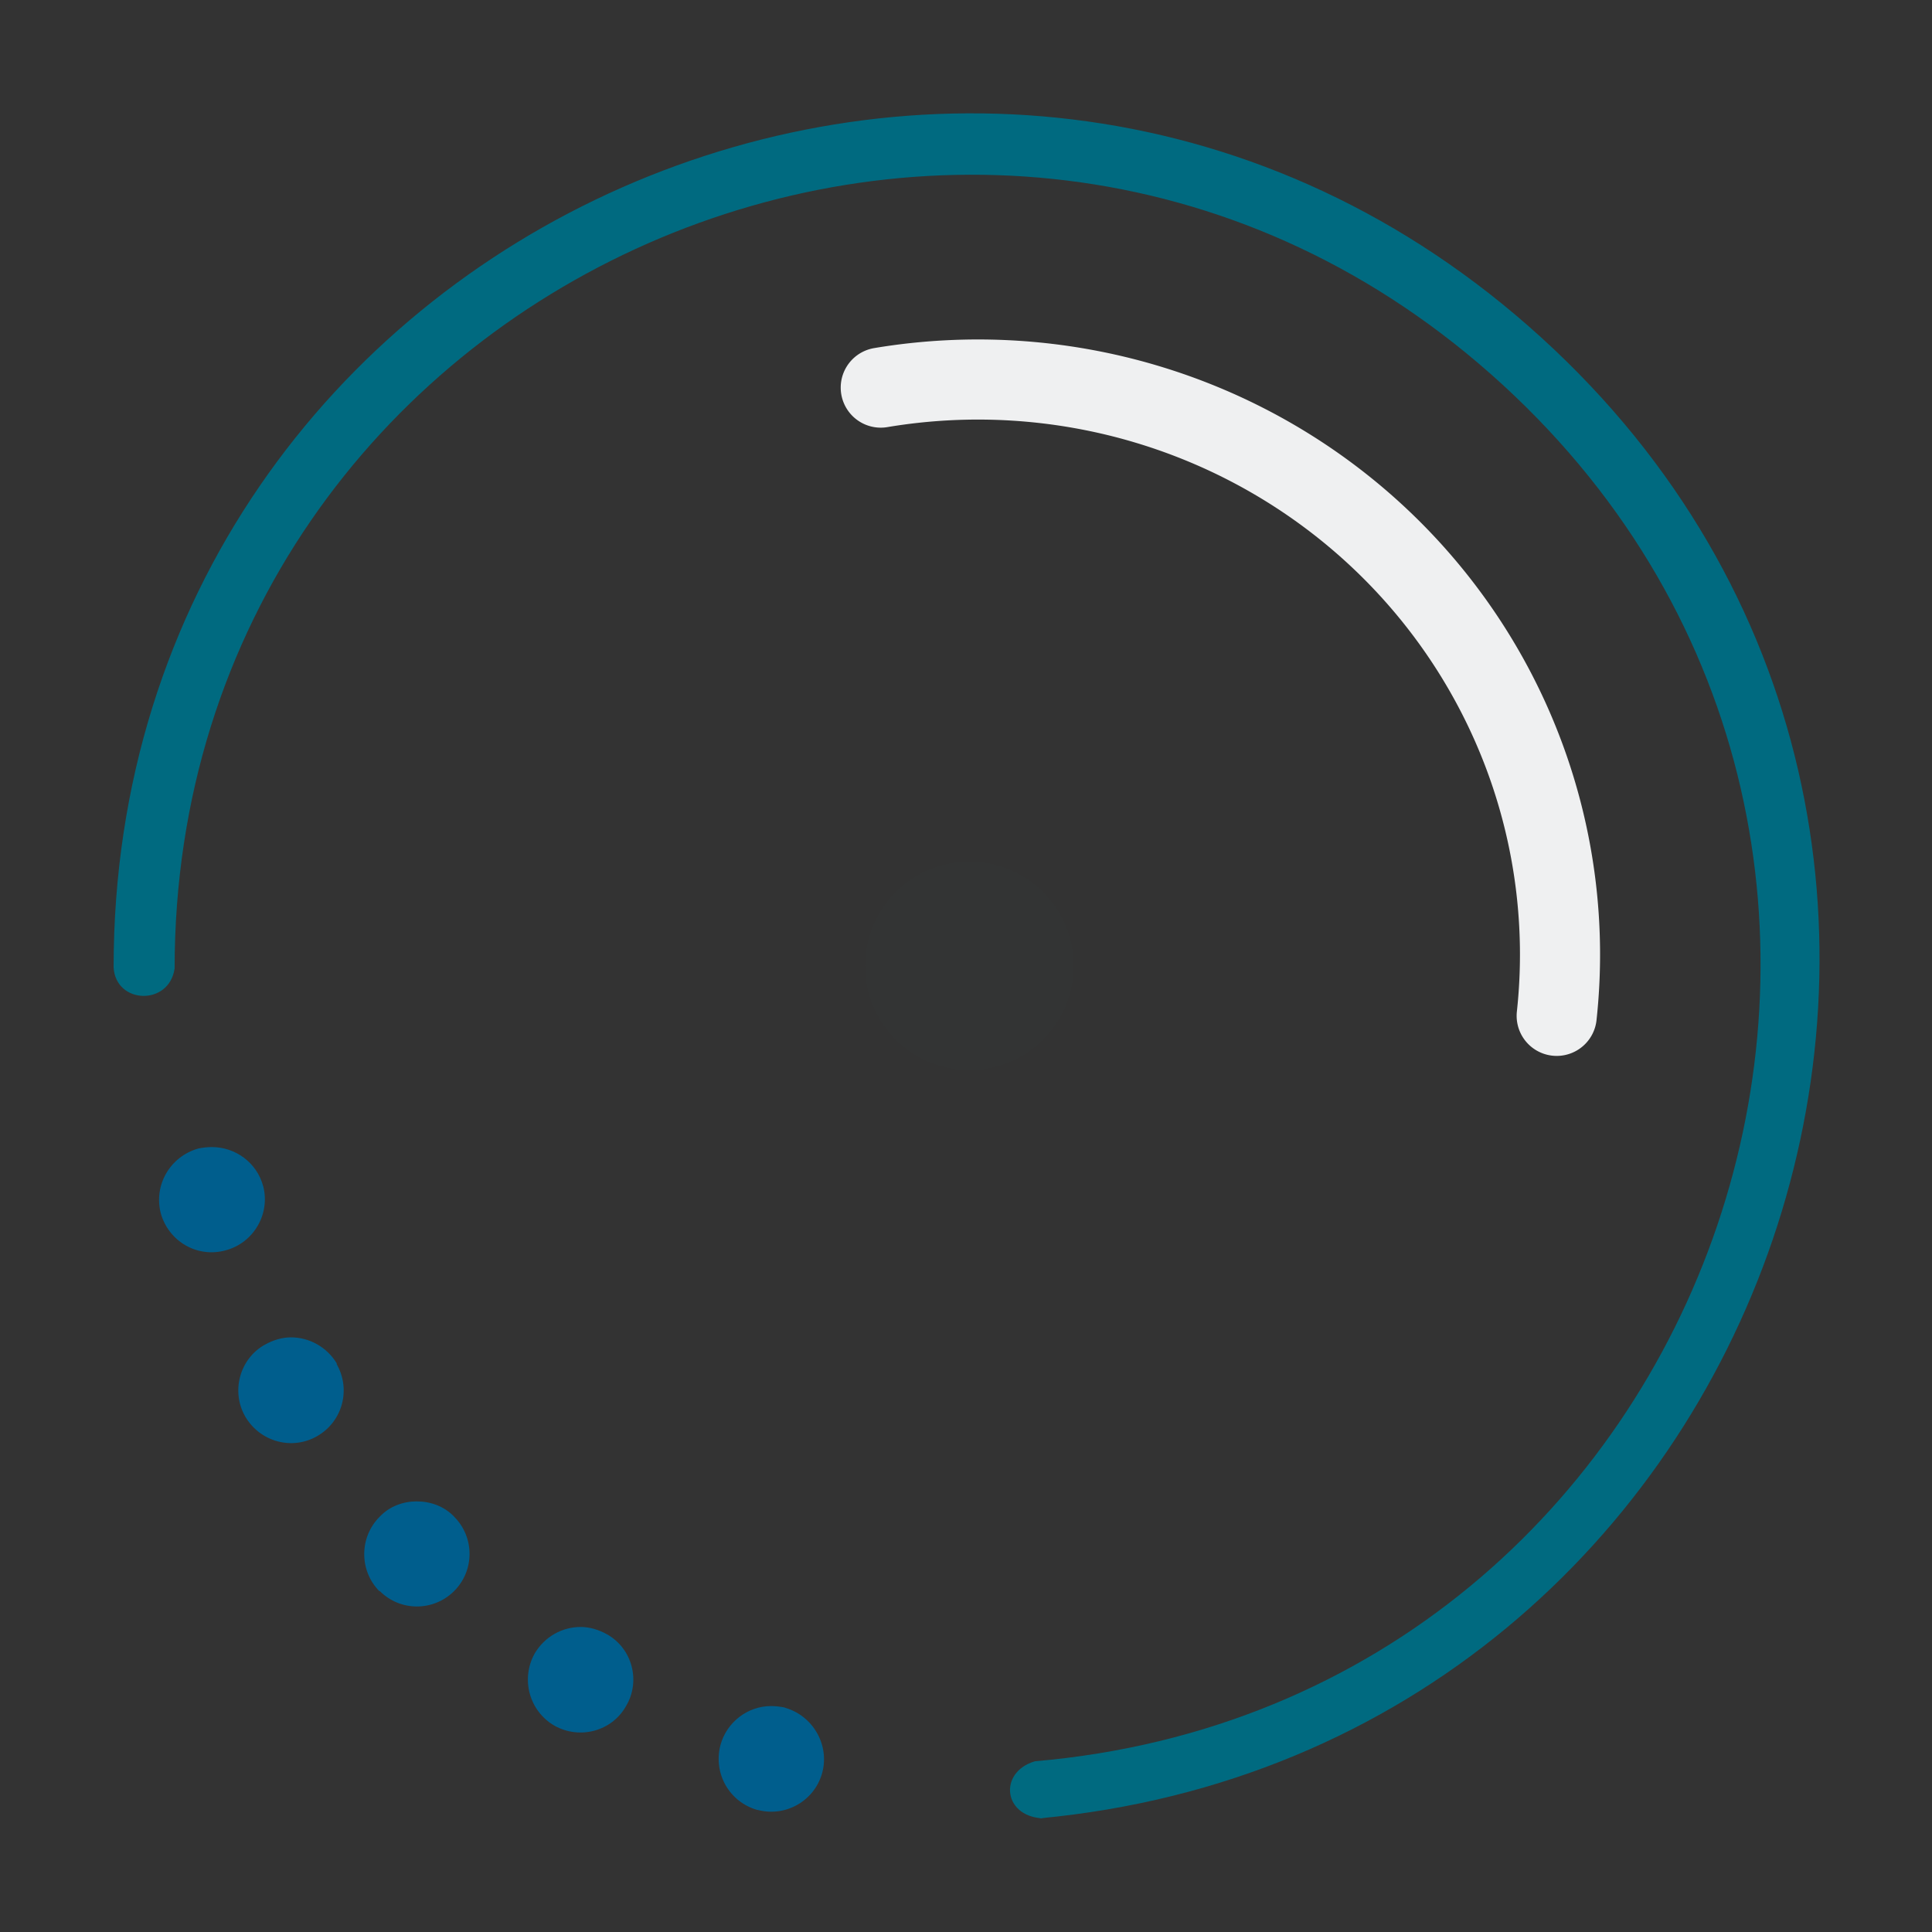 <?xml version="1.0" encoding="UTF-8" standalone="no"?>
<svg
   width="136"
   height="136"
   viewBox="0 0 35.983 35.983"
   id="svg2"
   version="1.1"
   inkscape:version="1.2 (dc2aedaf03, 2022-05-15)"
   sodipodi:docname="busywidget.svg"
   xmlns:inkscape="http://www.inkscape.org/namespaces/inkscape"
   xmlns:sodipodi="http://sodipodi.sourceforge.net/DTD/sodipodi-0.dtd"
   xmlns="http://www.w3.org/2000/svg"
   xmlns:svg="http://www.w3.org/2000/svg"
   xmlns:rdf="http://www.w3.org/1999/02/22-rdf-syntax-ns#"
   xmlns:cc="http://creativecommons.org/ns#"
   xmlns:dc="http://purl.org/dc/elements/1.1/">
  <rect x="0" y="0" width="35.983" height="35.983" fill="#333333" stroke="none"/>
  <style
     id="current-color-scheme"
     type="text/css">
.ColorScheme-ButtonHover { 
    color:#005e8d;
    color-stop:#005e8d;
}
.ColorScheme-Highlight { color-stop:#006a80;    color:#006a80; }
.ColorScheme-Text { color:#eff0f1; }
</style>
  <defs
     id="defs4">
    <style
       type="text/css"
       id="style3" />
  </defs>
  <sodipodi:namedview
     id="base"
     pagecolor="#ffffff"
     bordercolor="#000000"
     borderopacity="1"
     inkscape:pageopacity="0"
     inkscape:pageshadow="2"
     inkscape:zoom="2"
     inkscape:cx="60"
     inkscape:cy="118.25"
     inkscape:document-units="px"
     inkscape:current-layer="layer1"
     showgrid="false"
     units="px"
     inkscape:showpageshadow="false"
     borderlayer="false"
     inkscape:window-width="1920"
     inkscape:window-height="1007"
     inkscape:window-x="0"
     inkscape:window-y="0"
     inkscape:window-maximized="1"
     fit-margin-top="0"
     fit-margin-left="0"
     fit-margin-right="0"
     fit-margin-bottom="0"
     inkscape:document-rotation="0"
     showguides="false"
     inkscape:lockguides="true"
     inkscape:pagecheckerboard="0"
     inkscape:deskcolor="#d1d1d1">
    <inkscape:grid
       type="xygrid"
       id="grid4160"
       empspacing="2"
       originx="0"
       originy="0"
       visible="true"
       enabled="true"
       snapvisiblegridlinesonly="true"
       spacingx="1"
       spacingy="1" />
    <sodipodi:guide
       position="-5.8455811e-08,35.983"
       orientation="136,0"
       id="guide4155"
       inkscape:locked="true" />
    <sodipodi:guide
       position="-5.8455811e-08,6.6152344e-06"
       orientation="0,136"
       id="guide4157"
       inkscape:locked="true" />
    <sodipodi:guide
       position="35.983,6.6152344e-06"
       orientation="-136,0"
       id="guide4159"
       inkscape:locked="true" />
    <sodipodi:guide
       position="35.983,35.983"
       orientation="0,-136"
       id="guide4161"
       inkscape:locked="true" />
    <sodipodi:guide
       position="1.1488343e-09,17.992"
       orientation="68,0"
       id="guide4165"
       inkscape:locked="true" />
    <sodipodi:guide
       position="1.1488343e-09,6.6152344e-06"
       orientation="0,68"
       id="guide4167"
       inkscape:locked="true" />
    <sodipodi:guide
       position="17.992,6.6152344e-06"
       orientation="-68,0"
       id="guide4169"
       inkscape:locked="true" />
    <sodipodi:guide
       position="17.992,17.992"
       orientation="0,-68"
       id="guide4171"
       inkscape:locked="true" />
    <sodipodi:guide
       position="1.852,34.131"
       orientation="122,0"
       id="guide4199"
       inkscape:locked="true" />
    <sodipodi:guide
       position="1.852,1.852"
       orientation="0,122"
       id="guide4201"
       inkscape:locked="true" />
    <sodipodi:guide
       position="34.131,1.852"
       orientation="-122,0"
       id="guide4203"
       inkscape:locked="true" />
    <sodipodi:guide
       position="34.131,34.131"
       orientation="0,-122"
       id="guide4205"
       inkscape:locked="true" />
  </sodipodi:namedview>
  <g
     inkscape:label="Capa 1"
     inkscape:groupmode="layer"
     id="layer1"
     transform="translate(0.529,-249.375)">
    <rect
       style="opacity:0.01;fill:#00cccc;fill-opacity:1;fill-rule:nonzero;stroke:none;stroke-width:0.265"
       id="hint-rotation-angle"
       width="3.704"
       height="3.704"
       x="-0.529"
       y="285.358" />
    <g
       id="busywidget">
      <rect
         style="fill:none;stroke:none"
         id="rect3016"
         width="35.983"
         height="35.983"
         x="-0.529"
         y="249.375" />
      <ellipse
         cx="17.526"
         cy="267.364"
         id="circle8"
         style="opacity:0.01;fill:#5d8aa8;fill-opacity:1;stroke-width:0.971"
         rx="1.942"
         ry="1.942" />
      <path
         style="stop-color:#31363b;stroke-opacity:1;stroke-dasharray:none;stroke-miterlimit:4;stroke-linecap:round;stroke-width:1.492;stroke:currentColor;fill-opacity:1;fill:none;"
         class="ColorScheme-Text "
         sodipodi:type="arc"
         sodipodi:cx="267.15271"
         sodipodi:cy="-17.686415"
         sodipodi:rx="10.708773"
         sodipodi:ry="10.839975"
         sodipodi:start="2.9737447"
         sodipodi:end="4.8192459"
         sodipodi:open="true"
         sodipodi:arc-type="arc"
         transform="rotate(90)"
         id="path47"
         d="m 256.594,-15.875 a 10.709,10.84 0 0 1 2.759,-9.239 10.709,10.84 0 0 1 8.942,-3.35" />
      <path
         d="m 4.372,271.463 c 0.138,0.521 -0.178,1.061 -0.698,1.199 v 0 c -0.531,0.147 -1.061,-0.167 -1.208,-0.688 v 0 c -0.138,-0.531 0.177,-1.061 0.698,-1.208 v 0 c 0.088,-0.018 0.167,-0.027 0.255,-0.027 v 0 c 0.432,0 0.835,0.285 0.953,0.727 z m 1.375,3.311 h -0.01 c 0.275,0.472 0.118,1.071 -0.354,1.346 v 0 c -0.472,0.275 -1.071,0.108 -1.345,-0.363 v 0 c -0.266,-0.462 -0.108,-1.071 0.363,-1.336 v 0 c 0.157,-0.088 0.324,-0.138 0.491,-0.138 v 0 c 0.335,0 0.668,0.177 0.855,0.491 z m 2.182,2.849 c 0.383,0.383 0.383,1.002 0,1.385 v 0 c -0.384,0.383 -1.003,0.383 -1.385,0 v 0 c 0,0 0,0 -0.01,0 v 0 c -0.374,-0.383 -0.374,-1.002 0.009,-1.385 v 0 c 0.186,-0.197 0.442,-0.285 0.688,-0.285 v 0 c 0.255,0 0.511,0.088 0.699,0.285 z m 2.848,2.191 c 0.472,0.265 0.63,0.874 0.354,1.336 v 0 c -0.265,0.472 -0.865,0.629 -1.336,0.364 v 0 0 0 c -0.471,-0.275 -0.629,-0.874 -0.364,-1.346 v 0 c 0.187,-0.314 0.512,-0.491 0.855,-0.491 v 0 c 0.167,0 0.334,0.05 0.491,0.137 z m 3.311,1.366 v 0 c 0.521,0.147 0.835,0.688 0.698,1.208 v 0 c -0.138,0.521 -0.677,0.835 -1.199,0.697 v 0 c 0,0 0,0 -0.01,0 v 0 c -0.521,-0.147 -0.826,-0.678 -0.688,-1.208 v 0 c 0.118,-0.432 0.511,-0.727 0.943,-0.727 v 0 c 0.088,0 0.177,0.012 0.255,0.027 z"
         id="path6-2"
         style="stroke-width:0.982;fill-opacity:1;fill:currentColor;"
         class="ColorScheme-ButtonHover" />
      <path
         d="m 2.723,267.419 c -0.002,-12.846 15.271,-19.561 24.736,-10.877 9.465,8.684 4.088,24.534 -8.711,25.636 v 0 0 0 c -0.702,0.203 -0.594,1.077 0.21,1.064 v 0 H 18.825 v 0 c 13.748,-1.282 19.566,-18.277 9.359,-27.574 -10.206,-9.298 -26.599,-2.083 -26.597,11.725 0.039,0.685 1.03,0.72 1.135,0.026 z"
         id="path10"
         sodipodi:nodetypes="csccccccccscc"
         style="stroke-width:0.568;fill-opacity:1;fill:currentColor"
         class="ColorScheme-Highlight" />
    </g>
  </g>
</svg>
